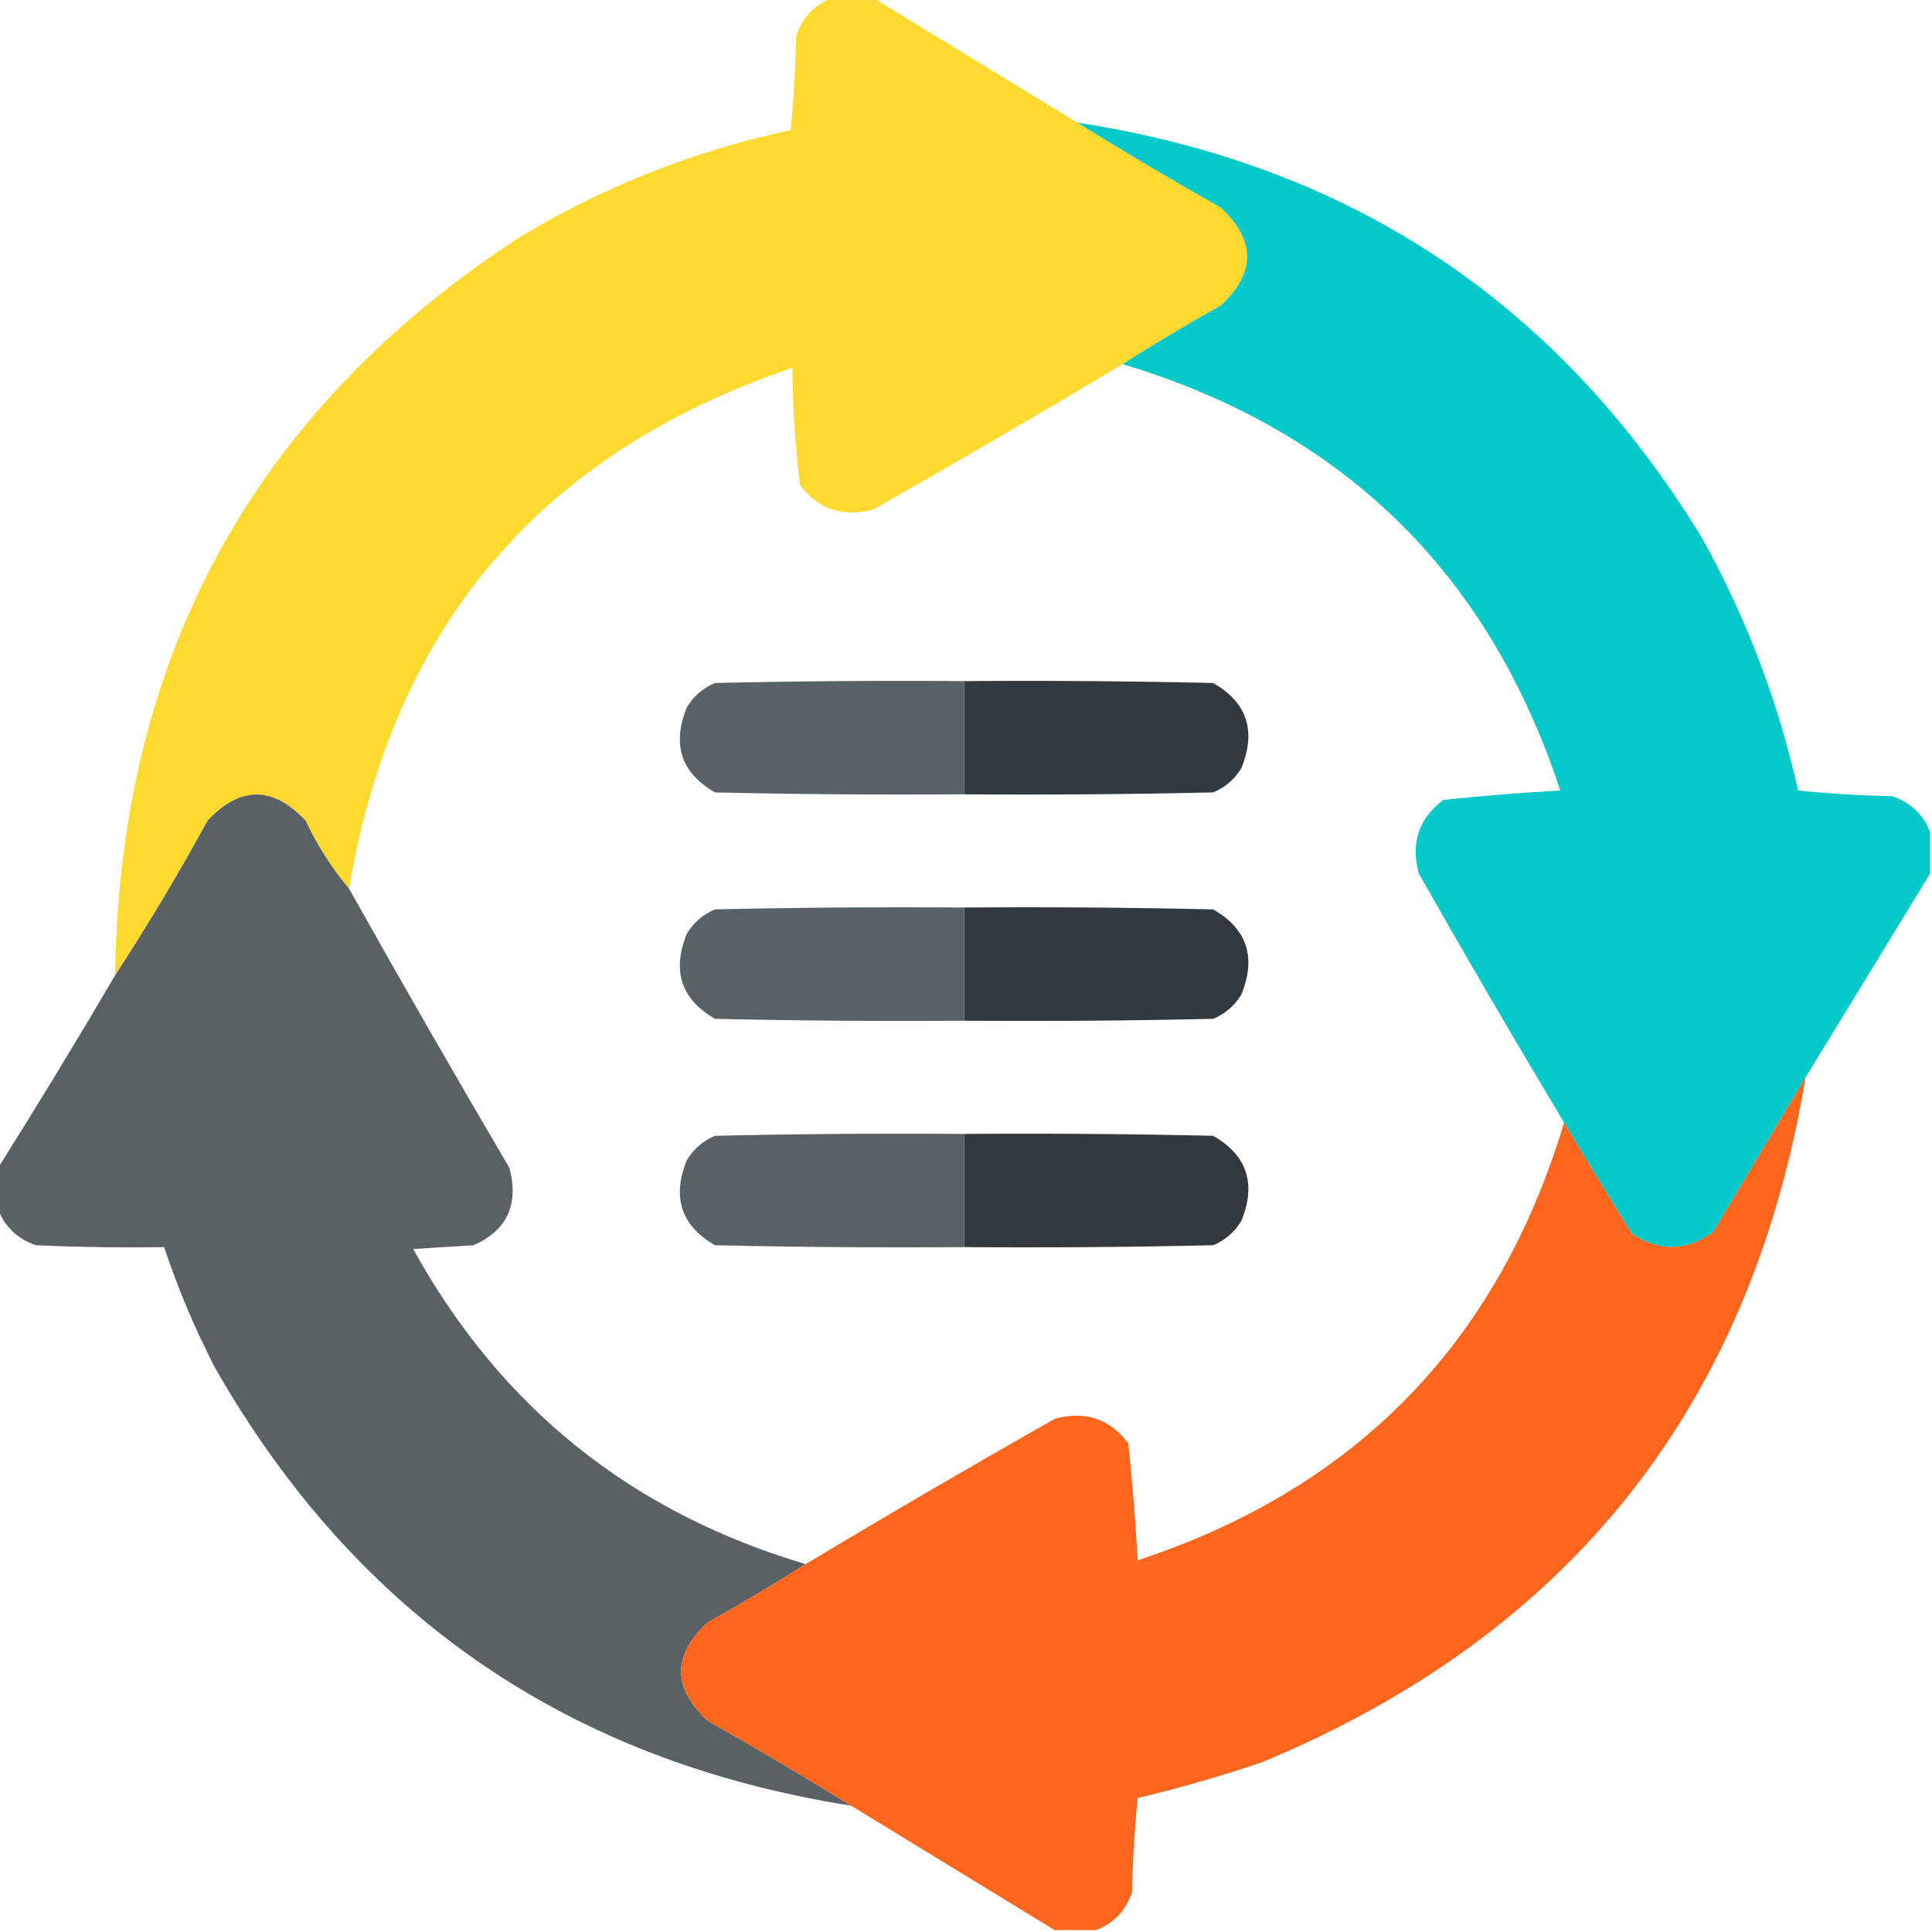 <?xml version="1.0" encoding="UTF-8"?>
<!DOCTYPE svg PUBLIC "-//W3C//DTD SVG 1.1//EN" "http://www.w3.org/Graphics/SVG/1.1/DTD/svg11.dtd">
<svg xmlns="http://www.w3.org/2000/svg" version="1.1" width="512px" height="512px" style="shape-rendering:geometricPrecision; text-rendering:geometricPrecision; image-rendering:optimizeQuality; fill-rule:evenodd; clip-rule:evenodd" xmlns:xlink="http://www.w3.org/1999/xlink">
<g><path style="opacity:0.983" fill="#fed92d" d="M 220.5,-0.5 C 224.167,-0.5 227.833,-0.5 231.5,-0.5C 249.464,10.486 267.464,21.486 285.5,32.5C 297.938,40.226 310.605,47.726 323.5,55C 332.833,63.667 332.833,72.333 323.5,81C 314.605,85.941 305.938,91.108 297.5,96.5C 275.727,109.559 253.727,122.392 231.5,135C 223.42,137.196 216.92,135.029 212,128.5C 210.74,118.239 210.073,107.906 210,97.5C 143.34,120 104.173,166 92.5,235.5C 87.942,230.073 84.109,224.073 81,217.5C 72.3,208.243 63.634,208.243 55,217.5C 47.311,231.561 39.144,245.228 30.5,258.5C 31.646,174.013 67.313,108.846 137.5,63C 159.896,49.478 183.896,39.978 209.5,34.5C 210.332,26.187 210.832,17.853 211,9.5C 212.686,4.65 215.853,1.317 220.5,-0.5 Z"/></g>
<g><path style="opacity:0.983" fill="#02c7c7" d="M 285.5,32.5 C 357.881,43.585 413.047,80.252 451,142.5C 462.754,163.595 471.254,185.929 476.5,209.5C 484.813,210.332 493.147,210.832 501.5,211C 506.35,212.686 509.683,215.853 511.5,220.5C 511.5,224.167 511.5,227.833 511.5,231.5C 500.514,249.464 489.514,267.464 478.5,285.5C 470.359,299.103 462.193,312.77 454,326.5C 446.96,331.615 439.793,331.781 432.5,327C 426.349,317.186 420.349,307.353 414.5,297.5C 401.441,275.727 388.608,253.727 376,231.5C 373.804,223.42 375.971,216.92 382.5,212C 392.778,210.905 403.111,210.072 413.5,209.5C 394.45,151.651 355.783,113.984 297.5,96.5C 305.938,91.108 314.605,85.941 323.5,81C 332.833,72.333 332.833,63.667 323.5,55C 310.605,47.726 297.938,40.226 285.5,32.5 Z"/></g>
<g><path style="opacity:0.988" fill="#565f63" d="M 255.5,180.5 C 255.5,190.5 255.5,200.5 255.5,210.5C 233.497,210.667 211.497,210.5 189.5,210C 180.525,204.848 178.025,197.348 182,187.5C 183.765,184.527 186.265,182.36 189.5,181C 211.497,180.5 233.497,180.333 255.5,180.5 Z"/></g>
<g><path style="opacity:1" fill="#32393f" d="M 255.5,180.5 C 277.503,180.333 299.503,180.5 321.5,181C 330.475,186.152 332.975,193.652 329,203.5C 327.235,206.473 324.735,208.64 321.5,210C 299.503,210.5 277.503,210.667 255.5,210.5C 255.5,200.5 255.5,190.5 255.5,180.5 Z"/></g>
<g><path style="opacity:0.983" fill="#575f63" d="M 92.5,235.5 C 106.39,260.275 120.557,284.942 135,309.5C 137.56,319.207 134.393,326.04 125.5,330C 120.167,330.333 114.833,330.667 109.5,331C 132.678,372.998 167.344,400.831 213.5,414.5C 205.062,419.892 196.395,425.059 187.5,430C 178.174,438.624 178.174,447.291 187.5,456C 200.395,463.274 213.062,470.774 225.5,478.5C 150.606,466.733 94.439,428.066 57,362.5C 51.654,352.147 47.154,341.48 43.5,330.5C 32.162,330.667 20.828,330.5 9.5,330C 4.65,328.314 1.317,325.147 -0.5,320.5C -0.5,316.833 -0.5,313.167 -0.5,309.5C 10.07,292.702 20.403,275.702 30.5,258.5C 39.144,245.228 47.311,231.561 55,217.5C 63.634,208.243 72.3,208.243 81,217.5C 84.109,224.073 87.942,230.073 92.5,235.5 Z"/></g>
<g><path style="opacity:0.988" fill="#565f63" d="M 255.5,240.5 C 255.5,250.5 255.5,260.5 255.5,270.5C 233.497,270.667 211.497,270.5 189.5,270C 180.525,264.848 178.025,257.348 182,247.5C 183.765,244.527 186.265,242.36 189.5,241C 211.497,240.5 233.497,240.333 255.5,240.5 Z"/></g>
<g><path style="opacity:1" fill="#32393f" d="M 255.5,240.5 C 277.503,240.333 299.503,240.5 321.5,241C 330.475,246.152 332.975,253.652 329,263.5C 327.235,266.473 324.735,268.64 321.5,270C 299.503,270.5 277.503,270.667 255.5,270.5C 255.5,260.5 255.5,250.5 255.5,240.5 Z"/></g>
<g><path style="opacity:0.983" fill="#fe641a" d="M 478.5,285.5 C 464.024,372.628 416.024,433.128 334.5,467C 323.637,470.677 312.637,473.844 301.5,476.5C 300.668,484.813 300.168,493.147 300,501.5C 298.314,506.35 295.147,509.683 290.5,511.5C 286.833,511.5 283.167,511.5 279.5,511.5C 261.536,500.514 243.536,489.514 225.5,478.5C 213.062,470.774 200.395,463.274 187.5,456C 178.174,447.291 178.174,438.624 187.5,430C 196.395,425.059 205.062,419.892 213.5,414.5C 235.273,401.441 257.273,388.608 279.5,376C 287.58,373.804 294.08,375.971 299,382.5C 300.095,392.778 300.928,403.111 301.5,413.5C 359.349,394.45 397.016,355.783 414.5,297.5C 420.349,307.353 426.349,317.186 432.5,327C 439.793,331.781 446.96,331.615 454,326.5C 462.193,312.77 470.359,299.103 478.5,285.5 Z"/></g>
<g><path style="opacity:0.988" fill="#565f63" d="M 255.5,300.5 C 255.5,310.5 255.5,320.5 255.5,330.5C 233.497,330.667 211.497,330.5 189.5,330C 180.525,324.848 178.025,317.348 182,307.5C 183.765,304.527 186.265,302.36 189.5,301C 211.497,300.5 233.497,300.333 255.5,300.5 Z"/></g>
<g><path style="opacity:1" fill="#32393f" d="M 255.5,300.5 C 277.503,300.333 299.503,300.5 321.5,301C 330.475,306.152 332.975,313.652 329,323.5C 327.235,326.473 324.735,328.64 321.5,330C 299.503,330.5 277.503,330.667 255.5,330.5C 255.5,320.5 255.5,310.5 255.5,300.5 Z"/></g>
</svg>
